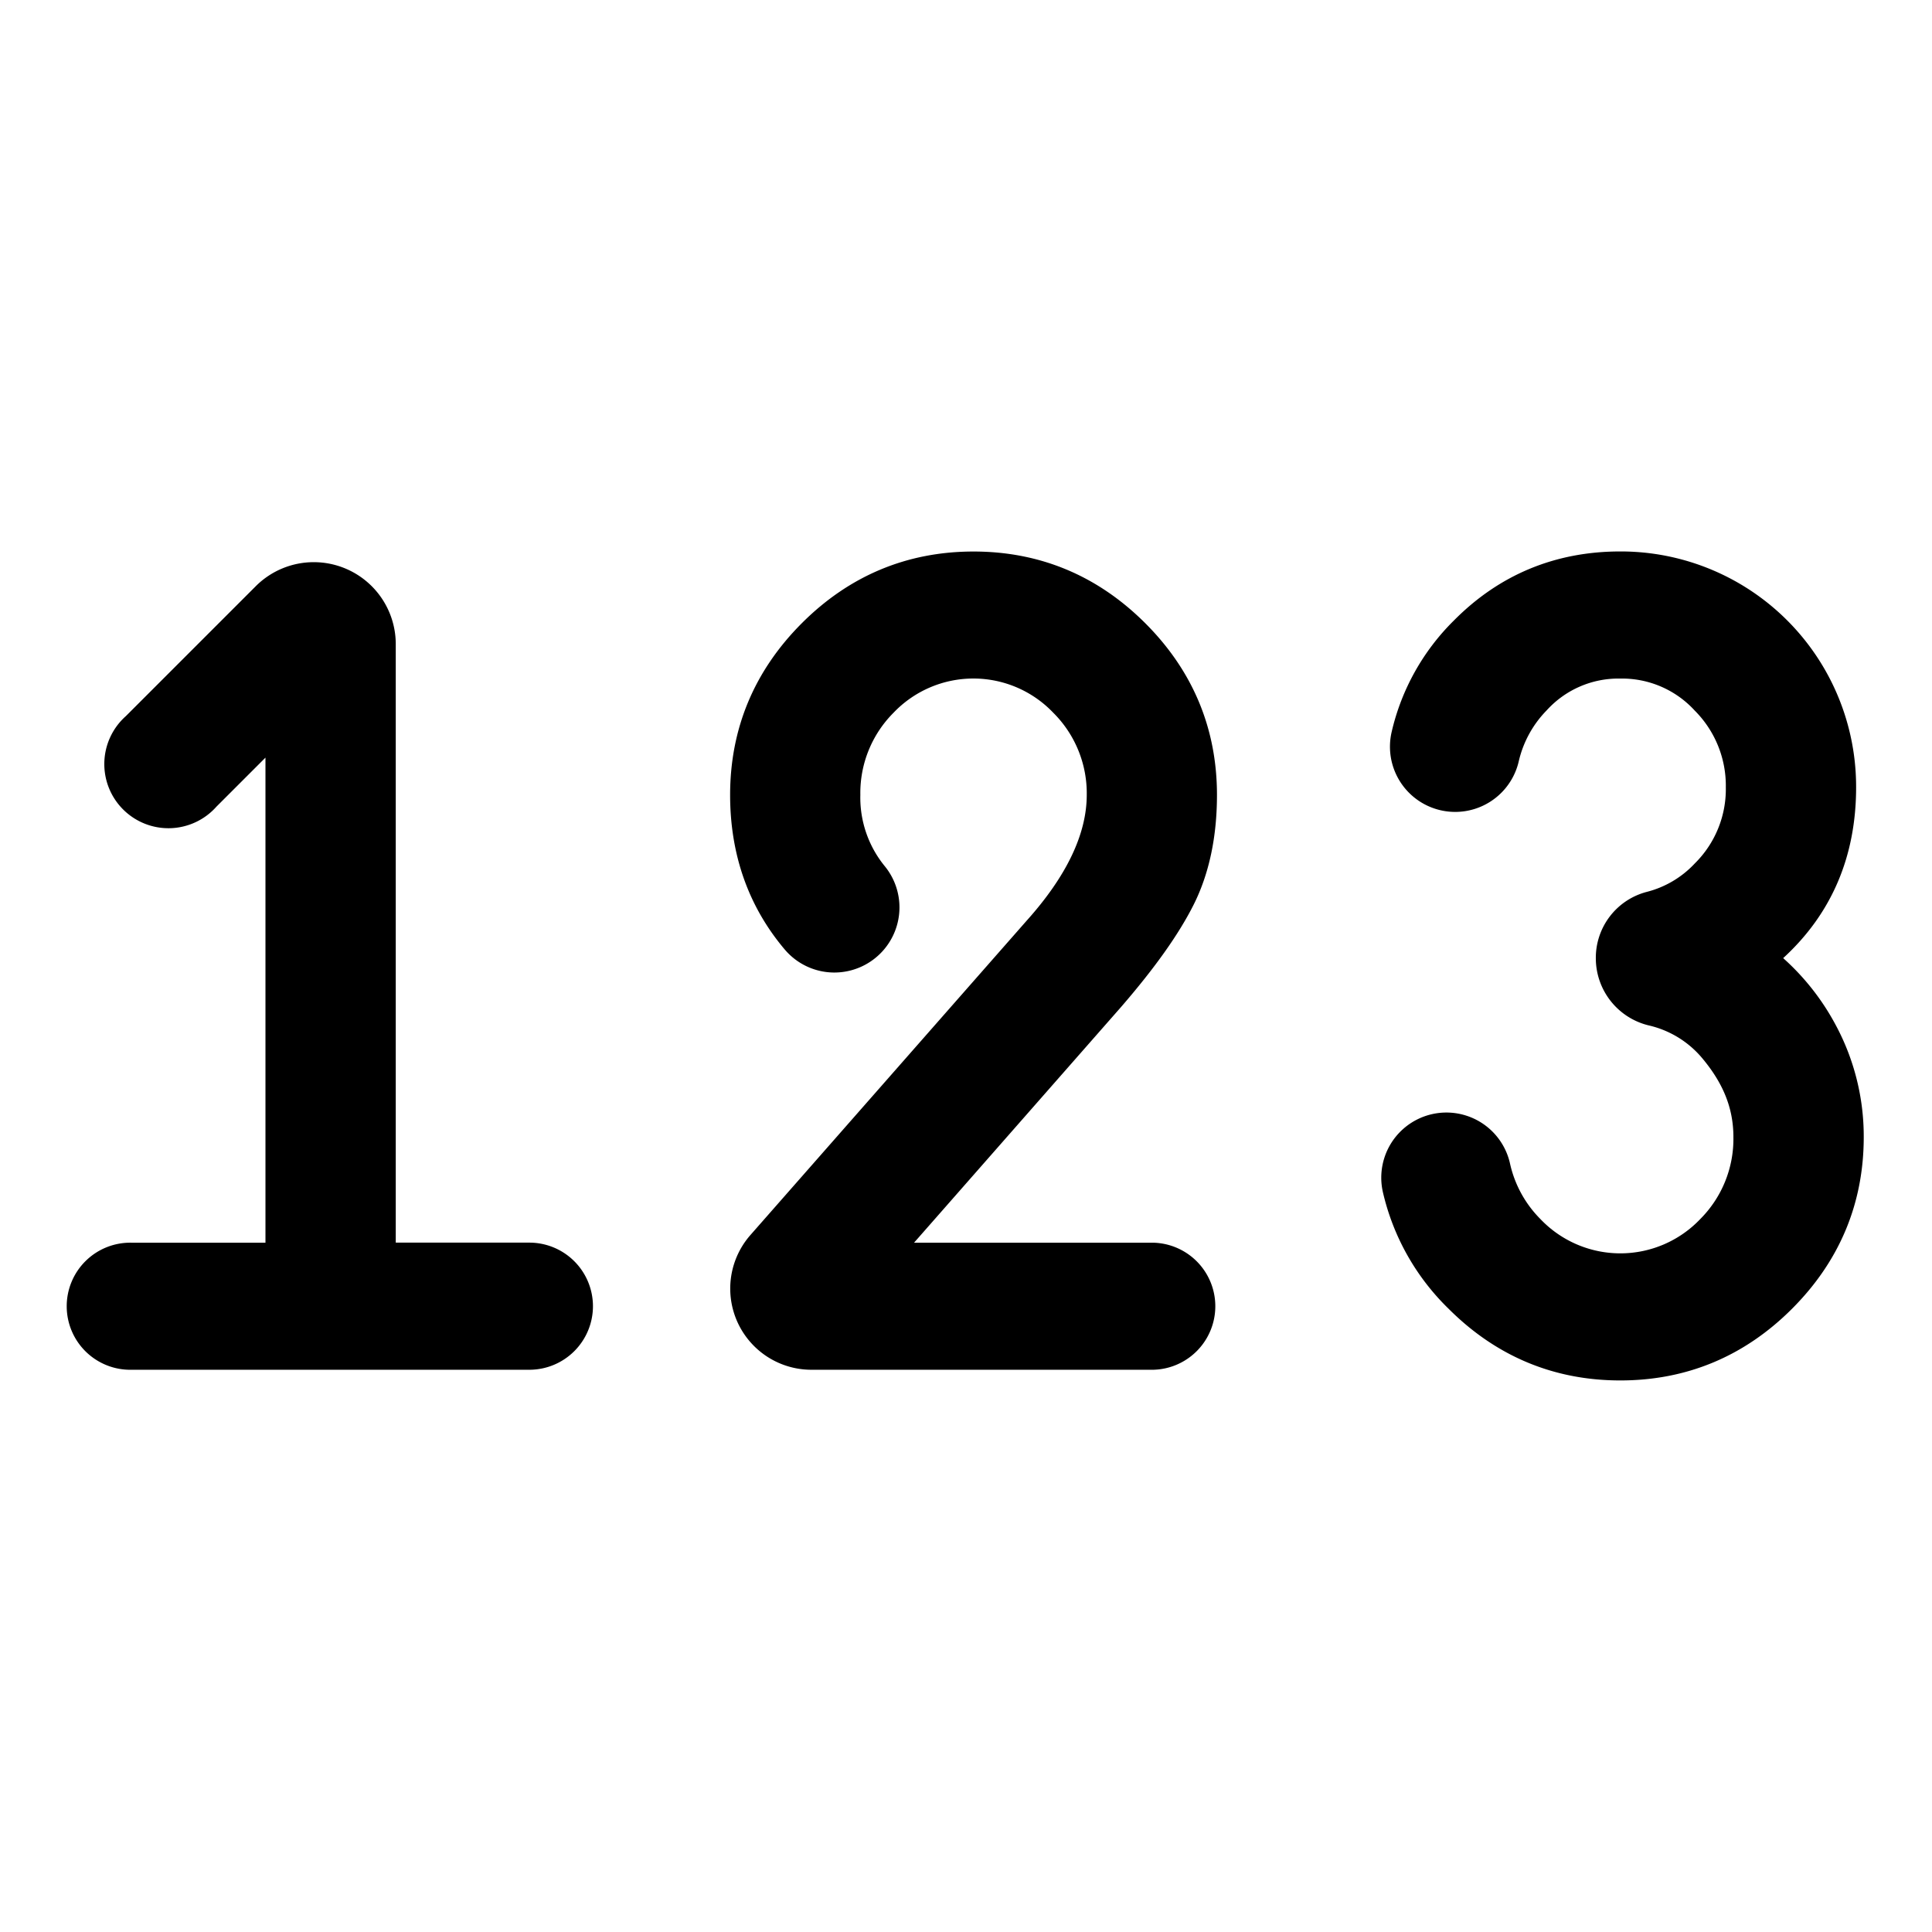 <svg id="Layer_1" data-name="Layer 1" xmlns="http://www.w3.org/2000/svg" viewBox="0 0 512 512"><title>numbers</title><path d="M157.14,346.15A16.86,16.86,0,0,1,140.3,363H34.93a16.84,16.84,0,1,1,0-33.67H70.35V200.78l-13,13a17,17,0,1,1-24-24l34.44-34.44a21.73,21.73,0,0,1,37.09,15.36V329.31H140.3A16.86,16.86,0,0,1,157.14,346.15ZM316.37,239.67c4.07-8.15,6.14-17.92,6.14-29,0-17.59-6.39-32.91-19-45.51s-27.91-19-45.51-19-32.91,6.39-45.51,19-19,27.91-19,45.51c0,15.8,4.86,29.58,14.46,40.94a17.23,17.23,0,0,0,13,6.12h.15a17.26,17.26,0,0,0,13-5.9h0a17.26,17.26,0,0,0,.35-22.31A28.7,28.7,0,0,1,228,210.64a30.08,30.08,0,0,1,8.81-21.77,29.23,29.23,0,0,1,42.3,0A30.1,30.1,0,0,1,288,210.64c0,10.35-5.33,21.54-15.9,33.32l-73.21,83.31A21.51,21.51,0,0,0,215,363h90.64a16.84,16.84,0,0,0,0-33.67H242.23l54.86-62.46C306.14,256.41,312.44,247.51,316.37,239.67Zm170,31.76a64.4,64.4,0,0,0-13.81-17.52c12.83-11.75,19.33-26.94,19.33-45.28a62.37,62.37,0,0,0-62.49-62.49c-17.23,0-32.07,6.15-44.09,18.29a60.64,60.64,0,0,0-16.5,29.51,17.28,17.28,0,0,0,33.66,7.88,28.43,28.43,0,0,1,7.4-13.55,25.63,25.63,0,0,1,19.54-8.44,26.09,26.09,0,0,1,19.71,8.48,28.17,28.17,0,0,1,8.24,20.34,27.68,27.68,0,0,1-8.21,20.16,26.32,26.32,0,0,1-12.7,7.54A18.05,18.05,0,0,0,422.91,254a18.32,18.32,0,0,0,14,17.74A26.11,26.11,0,0,1,450.74,280c5.89,6.87,8.63,13.64,8.63,21.32a30.08,30.08,0,0,1-8.81,21.77,29.23,29.23,0,0,1-42.31,0,30.07,30.07,0,0,1-8.06-14.64,17.26,17.26,0,1,0-33.75,7.3,62.78,62.78,0,0,0,17.45,31.08c12.59,12.6,27.91,19,45.51,19s32.91-6.39,45.51-19,19-27.91,19-45.51A62.33,62.33,0,0,0,486.37,271.43Z"/></svg>